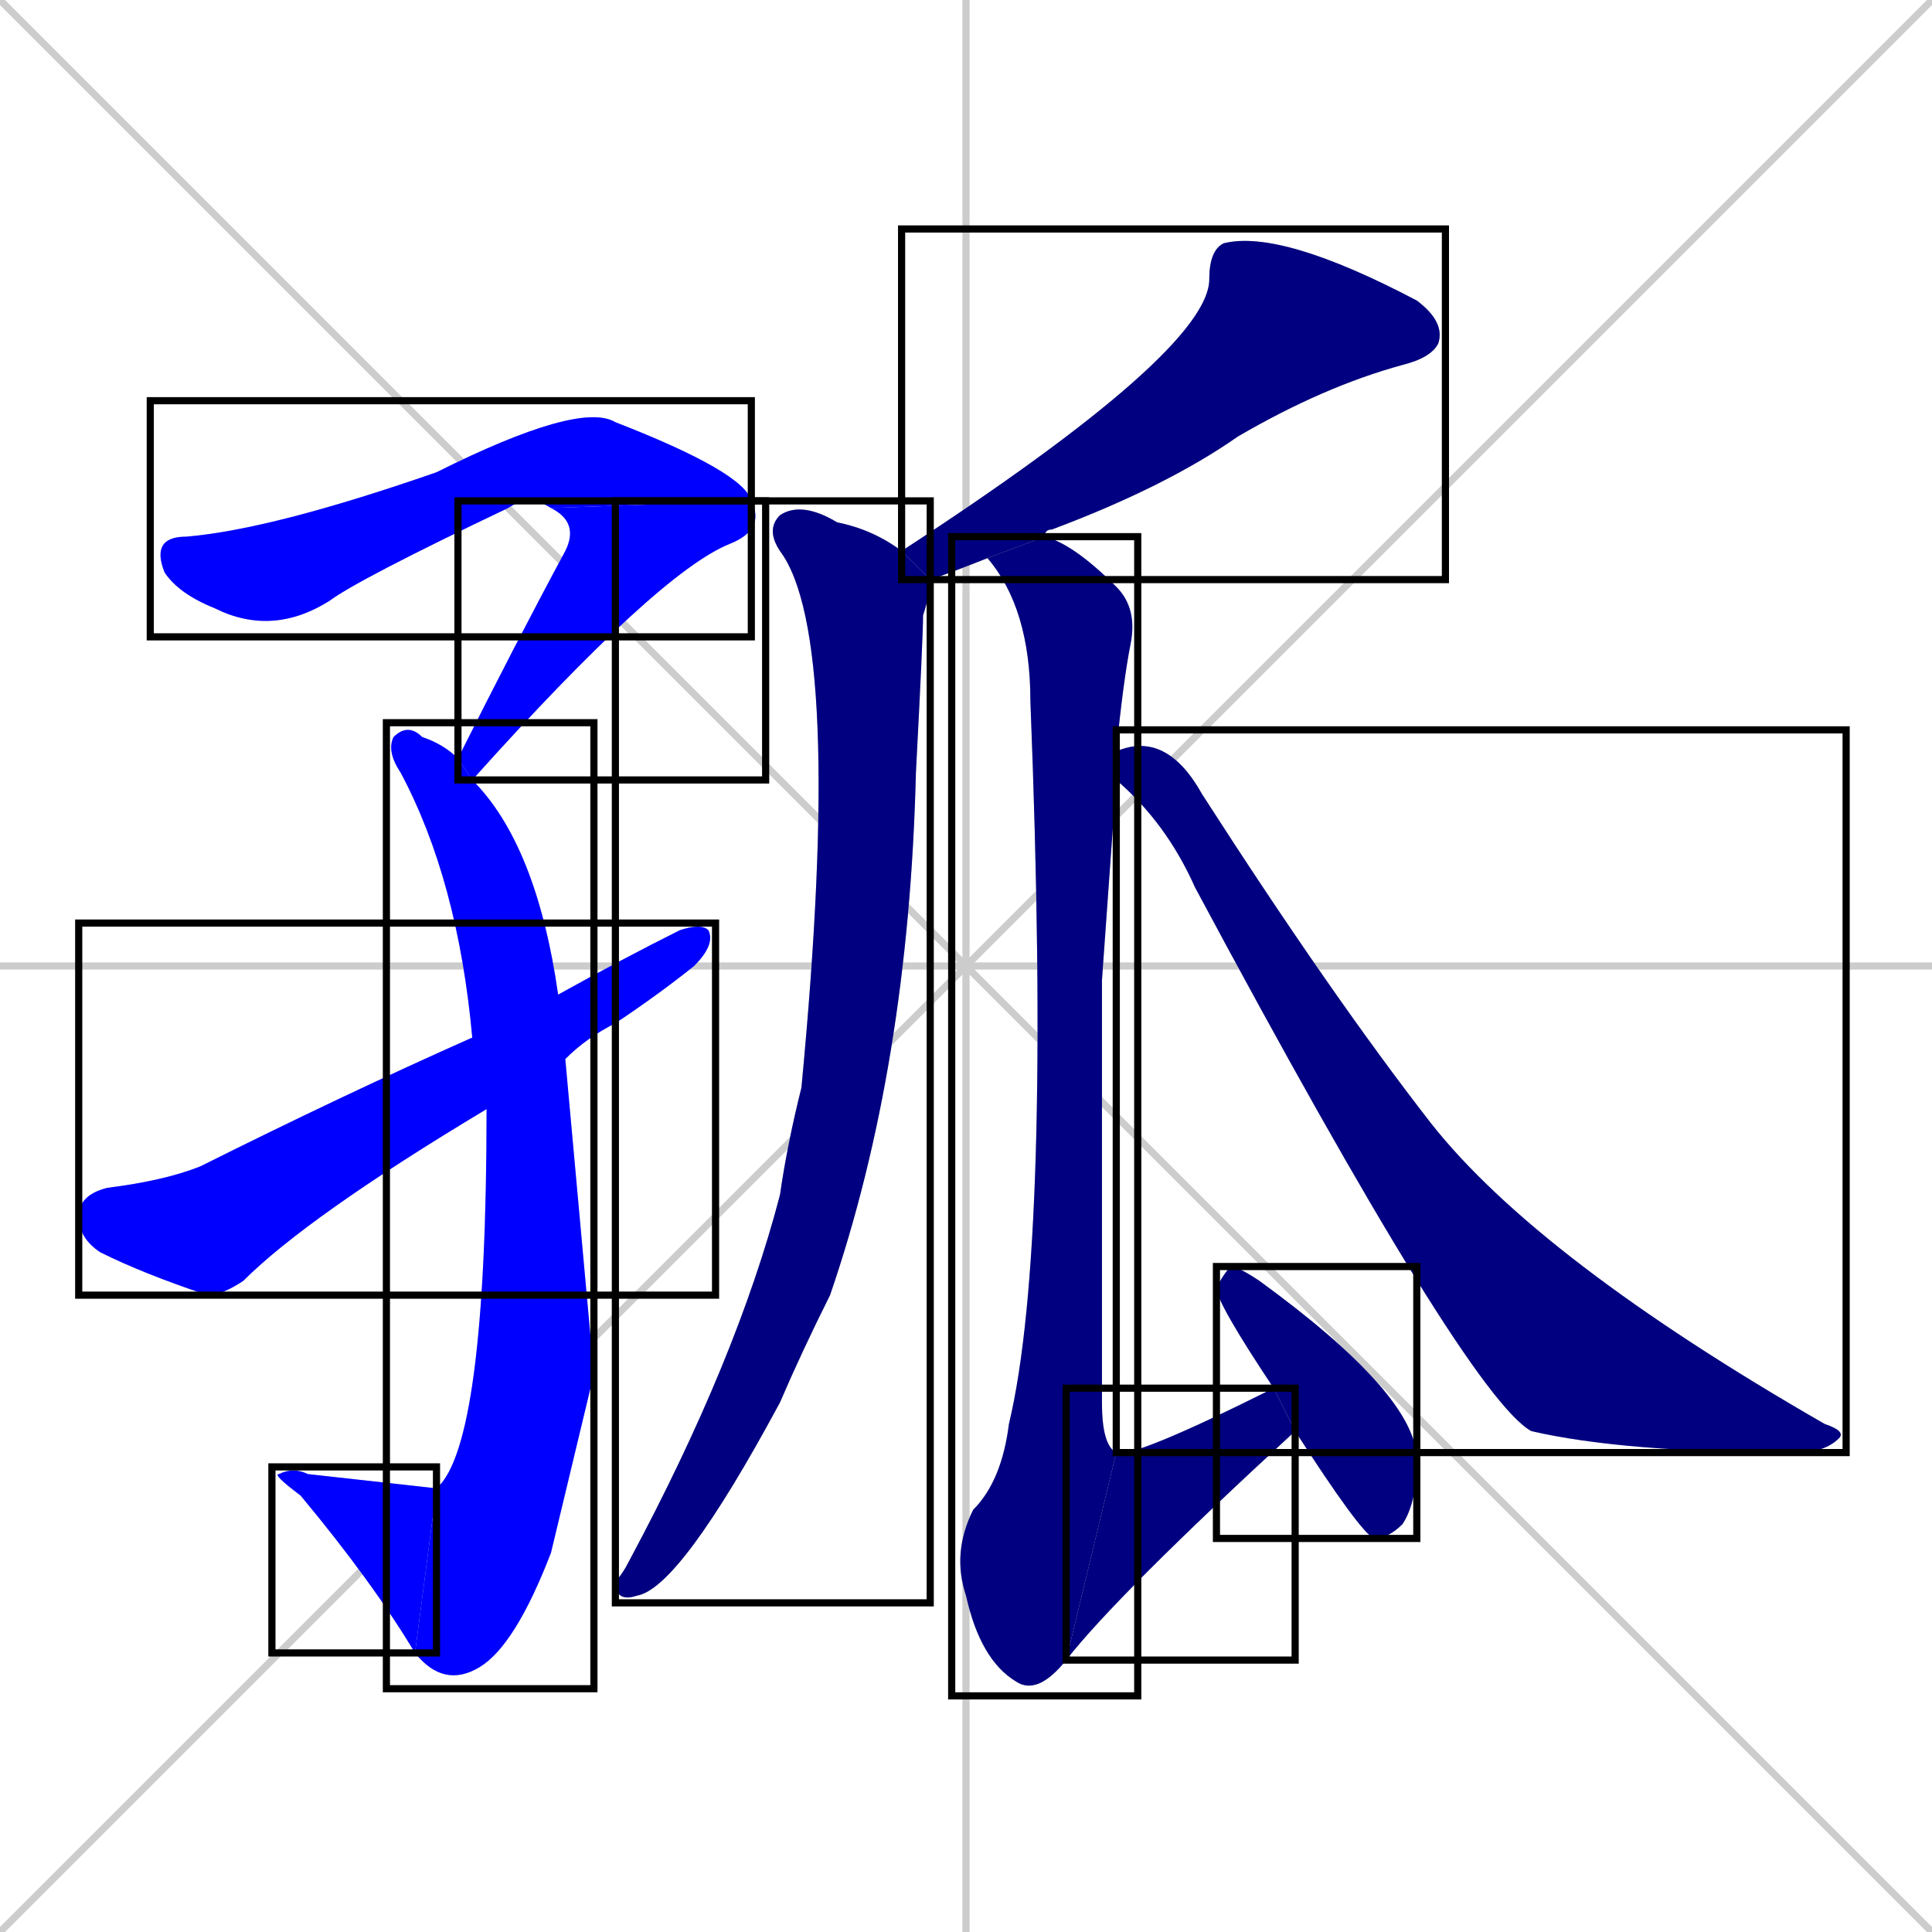<svg xmlns="http://www.w3.org/2000/svg" xmlns:xlink="http://www.w3.org/1999/xlink" width="270" height="270"><defs><clipPath id="clip-mask-1"><use xlink:href="#rect-1" /></clipPath><clipPath id="clip-mask-2"><use xlink:href="#rect-2" /></clipPath><clipPath id="clip-mask-3"><use xlink:href="#rect-3" /></clipPath><clipPath id="clip-mask-4"><use xlink:href="#rect-4" /></clipPath><clipPath id="clip-mask-5"><use xlink:href="#rect-5" /></clipPath><clipPath id="clip-mask-6"><use xlink:href="#rect-6" /></clipPath><clipPath id="clip-mask-7"><use xlink:href="#rect-7" /></clipPath><clipPath id="clip-mask-8"><use xlink:href="#rect-8" /></clipPath><clipPath id="clip-mask-9"><use xlink:href="#rect-9" /></clipPath><clipPath id="clip-mask-10"><use xlink:href="#rect-10" /></clipPath><clipPath id="clip-mask-11"><use xlink:href="#rect-11" /></clipPath></defs><path d="M 0 0 L 270 270 M 270 0 L 0 270 M 135 0 L 135 270 M 0 135 L 270 135" stroke="#CCCCCC" /><path d="M 77 71 Q 74 69 71 71 Q 50 81 46 84 Q 38 89 30 85 Q 25 83 23 80 Q 21 75 26 75 Q 38 74 61 66 Q 81 56 86 59 Q 104 66 105 70" fill="#CCCCCC"/><path d="M 64 106 Q 72 90 79 77 Q 81 73 77 71 L 105 70 Q 107 74 102 76 Q 92 80 66 109" fill="#CCCCCC"/><path d="M 83 192 L 77 217 Q 72 230 67 233 Q 62 236 58 231 L 61 208 Q 68 202 68 155 L 66 145 Q 64 123 56 108 Q 54 105 55 103 Q 57 101 59 103 Q 62 104 64 106 L 66 109 Q 75 118 78 139 L 79 148" fill="#CCCCCC"/><path d="M 58 231 Q 52 221 42 209 Q 38 206 39 206 Q 41 205 43 206 Q 61 208 61 208" fill="#CCCCCC"/><path d="M 68 155 Q 43 170 34 179 Q 31 181 29 181 Q 20 178 14 175 Q 11 173 11 170 Q 11 167 15 166 Q 23 165 28 163 Q 48 153 66 145 L 78 139 Q 87 134 95 130 Q 98 129 99 130 Q 100 132 97 135 Q 92 139 86 143 Q 82 145 79 148" fill="#CCCCCC"/><path d="M 138 78 Q 133 80 130 81 L 126 77 Q 169 49 169 39 Q 169 35 171 34 Q 179 32 198 42 Q 202 45 201 48 Q 200 50 196 51 Q 185 54 173 61 Q 163 68 147 74 Q 146 74 146 75" fill="#CCCCCC"/><path d="M 130 81 Q 130 83 129 86 Q 129 89 128 108 Q 127 149 116 181 Q 112 189 109 196 Q 95 222 89 223 Q 86 224 86 221 Q 87 220 88 218 Q 103 190 109 167 Q 110 160 112 152 Q 118 89 109 77 Q 107 74 109 72 Q 112 70 117 73 Q 122 74 126 77" fill="#CCCCCC"/><path d="M 154 137 L 154 196 Q 154 202 156 203 L 149 232 Q 145 237 142 235 Q 137 232 135 223 Q 133 217 136 211 Q 140 207 141 199 Q 147 174 144 98 Q 144 85 138 78 L 146 75 Q 150 76 156 82 Q 159 85 158 90 Q 157 95 156 105 L 156 109" fill="#CCCCCC"/><path d="M 156 203 Q 158 204 178 194 L 181 200 Q 156 223 149 232" fill="#CCCCCC"/><path d="M 178 194 Q 170 182 170 180 Q 171 178 172 177 Q 173 177 176 179 Q 198 195 198 204 Q 198 210 196 213 Q 194 215 192 215 Q 190 214 181 200" fill="#CCCCCC"/><path d="M 156 105 Q 163 102 168 111 Q 186 139 200 157 Q 215 176 255 199 Q 258 200 257 201 Q 255 203 251 203 Q 227 203 214 200 Q 205 195 167 124 Q 163 115 156 109" fill="#CCCCCC"/><path d="M 77 71 Q 74 69 71 71 Q 50 81 46 84 Q 38 89 30 85 Q 25 83 23 80 Q 21 75 26 75 Q 38 74 61 66 Q 81 56 86 59 Q 104 66 105 70" fill="#0000ff" clip-path="url(#clip-mask-1)" /><path d="M 64 106 Q 72 90 79 77 Q 81 73 77 71 L 105 70 Q 107 74 102 76 Q 92 80 66 109" fill="#0000ff" clip-path="url(#clip-mask-2)" /><path d="M 83 192 L 77 217 Q 72 230 67 233 Q 62 236 58 231 L 61 208 Q 68 202 68 155 L 66 145 Q 64 123 56 108 Q 54 105 55 103 Q 57 101 59 103 Q 62 104 64 106 L 66 109 Q 75 118 78 139 L 79 148" fill="#0000ff" clip-path="url(#clip-mask-3)" /><path d="M 58 231 Q 52 221 42 209 Q 38 206 39 206 Q 41 205 43 206 Q 61 208 61 208" fill="#0000ff" clip-path="url(#clip-mask-4)" /><path d="M 68 155 Q 43 170 34 179 Q 31 181 29 181 Q 20 178 14 175 Q 11 173 11 170 Q 11 167 15 166 Q 23 165 28 163 Q 48 153 66 145 L 78 139 Q 87 134 95 130 Q 98 129 99 130 Q 100 132 97 135 Q 92 139 86 143 Q 82 145 79 148" fill="#0000ff" clip-path="url(#clip-mask-5)" /><path d="M 138 78 Q 133 80 130 81 L 126 77 Q 169 49 169 39 Q 169 35 171 34 Q 179 32 198 42 Q 202 45 201 48 Q 200 50 196 51 Q 185 54 173 61 Q 163 68 147 74 Q 146 74 146 75" fill="#000080" clip-path="url(#clip-mask-6)" /><path d="M 130 81 Q 130 83 129 86 Q 129 89 128 108 Q 127 149 116 181 Q 112 189 109 196 Q 95 222 89 223 Q 86 224 86 221 Q 87 220 88 218 Q 103 190 109 167 Q 110 160 112 152 Q 118 89 109 77 Q 107 74 109 72 Q 112 70 117 73 Q 122 74 126 77" fill="#000080" clip-path="url(#clip-mask-7)" /><path d="M 154 137 L 154 196 Q 154 202 156 203 L 149 232 Q 145 237 142 235 Q 137 232 135 223 Q 133 217 136 211 Q 140 207 141 199 Q 147 174 144 98 Q 144 85 138 78 L 146 75 Q 150 76 156 82 Q 159 85 158 90 Q 157 95 156 105 L 156 109" fill="#000080" clip-path="url(#clip-mask-8)" /><path d="M 156 203 Q 158 204 178 194 L 181 200 Q 156 223 149 232" fill="#000080" clip-path="url(#clip-mask-9)" /><path d="M 178 194 Q 170 182 170 180 Q 171 178 172 177 Q 173 177 176 179 Q 198 195 198 204 Q 198 210 196 213 Q 194 215 192 215 Q 190 214 181 200" fill="#000080" clip-path="url(#clip-mask-10)" /><path d="M 156 105 Q 163 102 168 111 Q 186 139 200 157 Q 215 176 255 199 Q 258 200 257 201 Q 255 203 251 203 Q 227 203 214 200 Q 205 195 167 124 Q 163 115 156 109" fill="#000080" clip-path="url(#clip-mask-11)" /><rect x="21" y="56" width="84" height="33" id="rect-1" fill="transparent" stroke="#000000"><animate attributeName="x" from="-63" to="21" dur="0.311" begin="0; animate11.end + 1s" id="animate1" fill="freeze"/></rect><rect x="64" y="70" width="43" height="39" id="rect-2" fill="transparent" stroke="#000000"><set attributeName="y" to="31" begin="0; animate11.end + 1s" /><animate attributeName="y" from="31" to="70" dur="0.144" begin="animate1.end" id="animate2" fill="freeze"/></rect><rect x="54" y="101" width="29" height="135" id="rect-3" fill="transparent" stroke="#000000"><set attributeName="y" to="-34" begin="0; animate11.end + 1s" /><animate attributeName="y" from="-34" to="101" dur="0.500" begin="animate2.end + 0.5" id="animate3" fill="freeze"/></rect><rect x="38" y="205" width="23" height="26" id="rect-4" fill="transparent" stroke="#000000"><set attributeName="x" to="61" begin="0; animate11.end + 1s" /><animate attributeName="x" from="61" to="38" dur="0.085" begin="animate3.end" id="animate4" fill="freeze"/></rect><rect x="11" y="129" width="89" height="52" id="rect-5" fill="transparent" stroke="#000000"><set attributeName="x" to="-78" begin="0; animate11.end + 1s" /><animate attributeName="x" from="-78" to="11" dur="0.330" begin="animate4.end + 0.5" id="animate5" fill="freeze"/></rect><rect x="126" y="32" width="76" height="49" id="rect-6" fill="transparent" stroke="#000000"><set attributeName="x" to="202" begin="0; animate11.end + 1s" /><animate attributeName="x" from="202" to="126" dur="0.281" begin="animate5.end + 0.5" id="animate6" fill="freeze"/></rect><rect x="86" y="70" width="44" height="154" id="rect-7" fill="transparent" stroke="#000000"><set attributeName="y" to="-84" begin="0; animate11.end + 1s" /><animate attributeName="y" from="-84" to="70" dur="0.570" begin="animate6.end + 0.5" id="animate7" fill="freeze"/></rect><rect x="133" y="75" width="26" height="162" id="rect-8" fill="transparent" stroke="#000000"><set attributeName="y" to="-87" begin="0; animate11.end + 1s" /><animate attributeName="y" from="-87" to="75" dur="0.600" begin="animate7.end + 0.5" id="animate8" fill="freeze"/></rect><rect x="149" y="194" width="32" height="38" id="rect-9" fill="transparent" stroke="#000000"><set attributeName="x" to="117" begin="0; animate11.end + 1s" /><animate attributeName="x" from="117" to="149" dur="0.119" begin="animate8.end" id="animate9" fill="freeze"/></rect><rect x="170" y="177" width="28" height="38" id="rect-10" fill="transparent" stroke="#000000"><set attributeName="y" to="139" begin="0; animate11.end + 1s" /><animate attributeName="y" from="139" to="177" dur="0.141" begin="animate9.end + 0.5" id="animate10" fill="freeze"/></rect><rect x="156" y="102" width="102" height="101" id="rect-11" fill="transparent" stroke="#000000"><set attributeName="x" to="54" begin="0; animate11.end + 1s" /><animate attributeName="x" from="54" to="156" dur="0.378" begin="animate10.end + 0.5" id="animate11" fill="freeze"/></rect></svg>